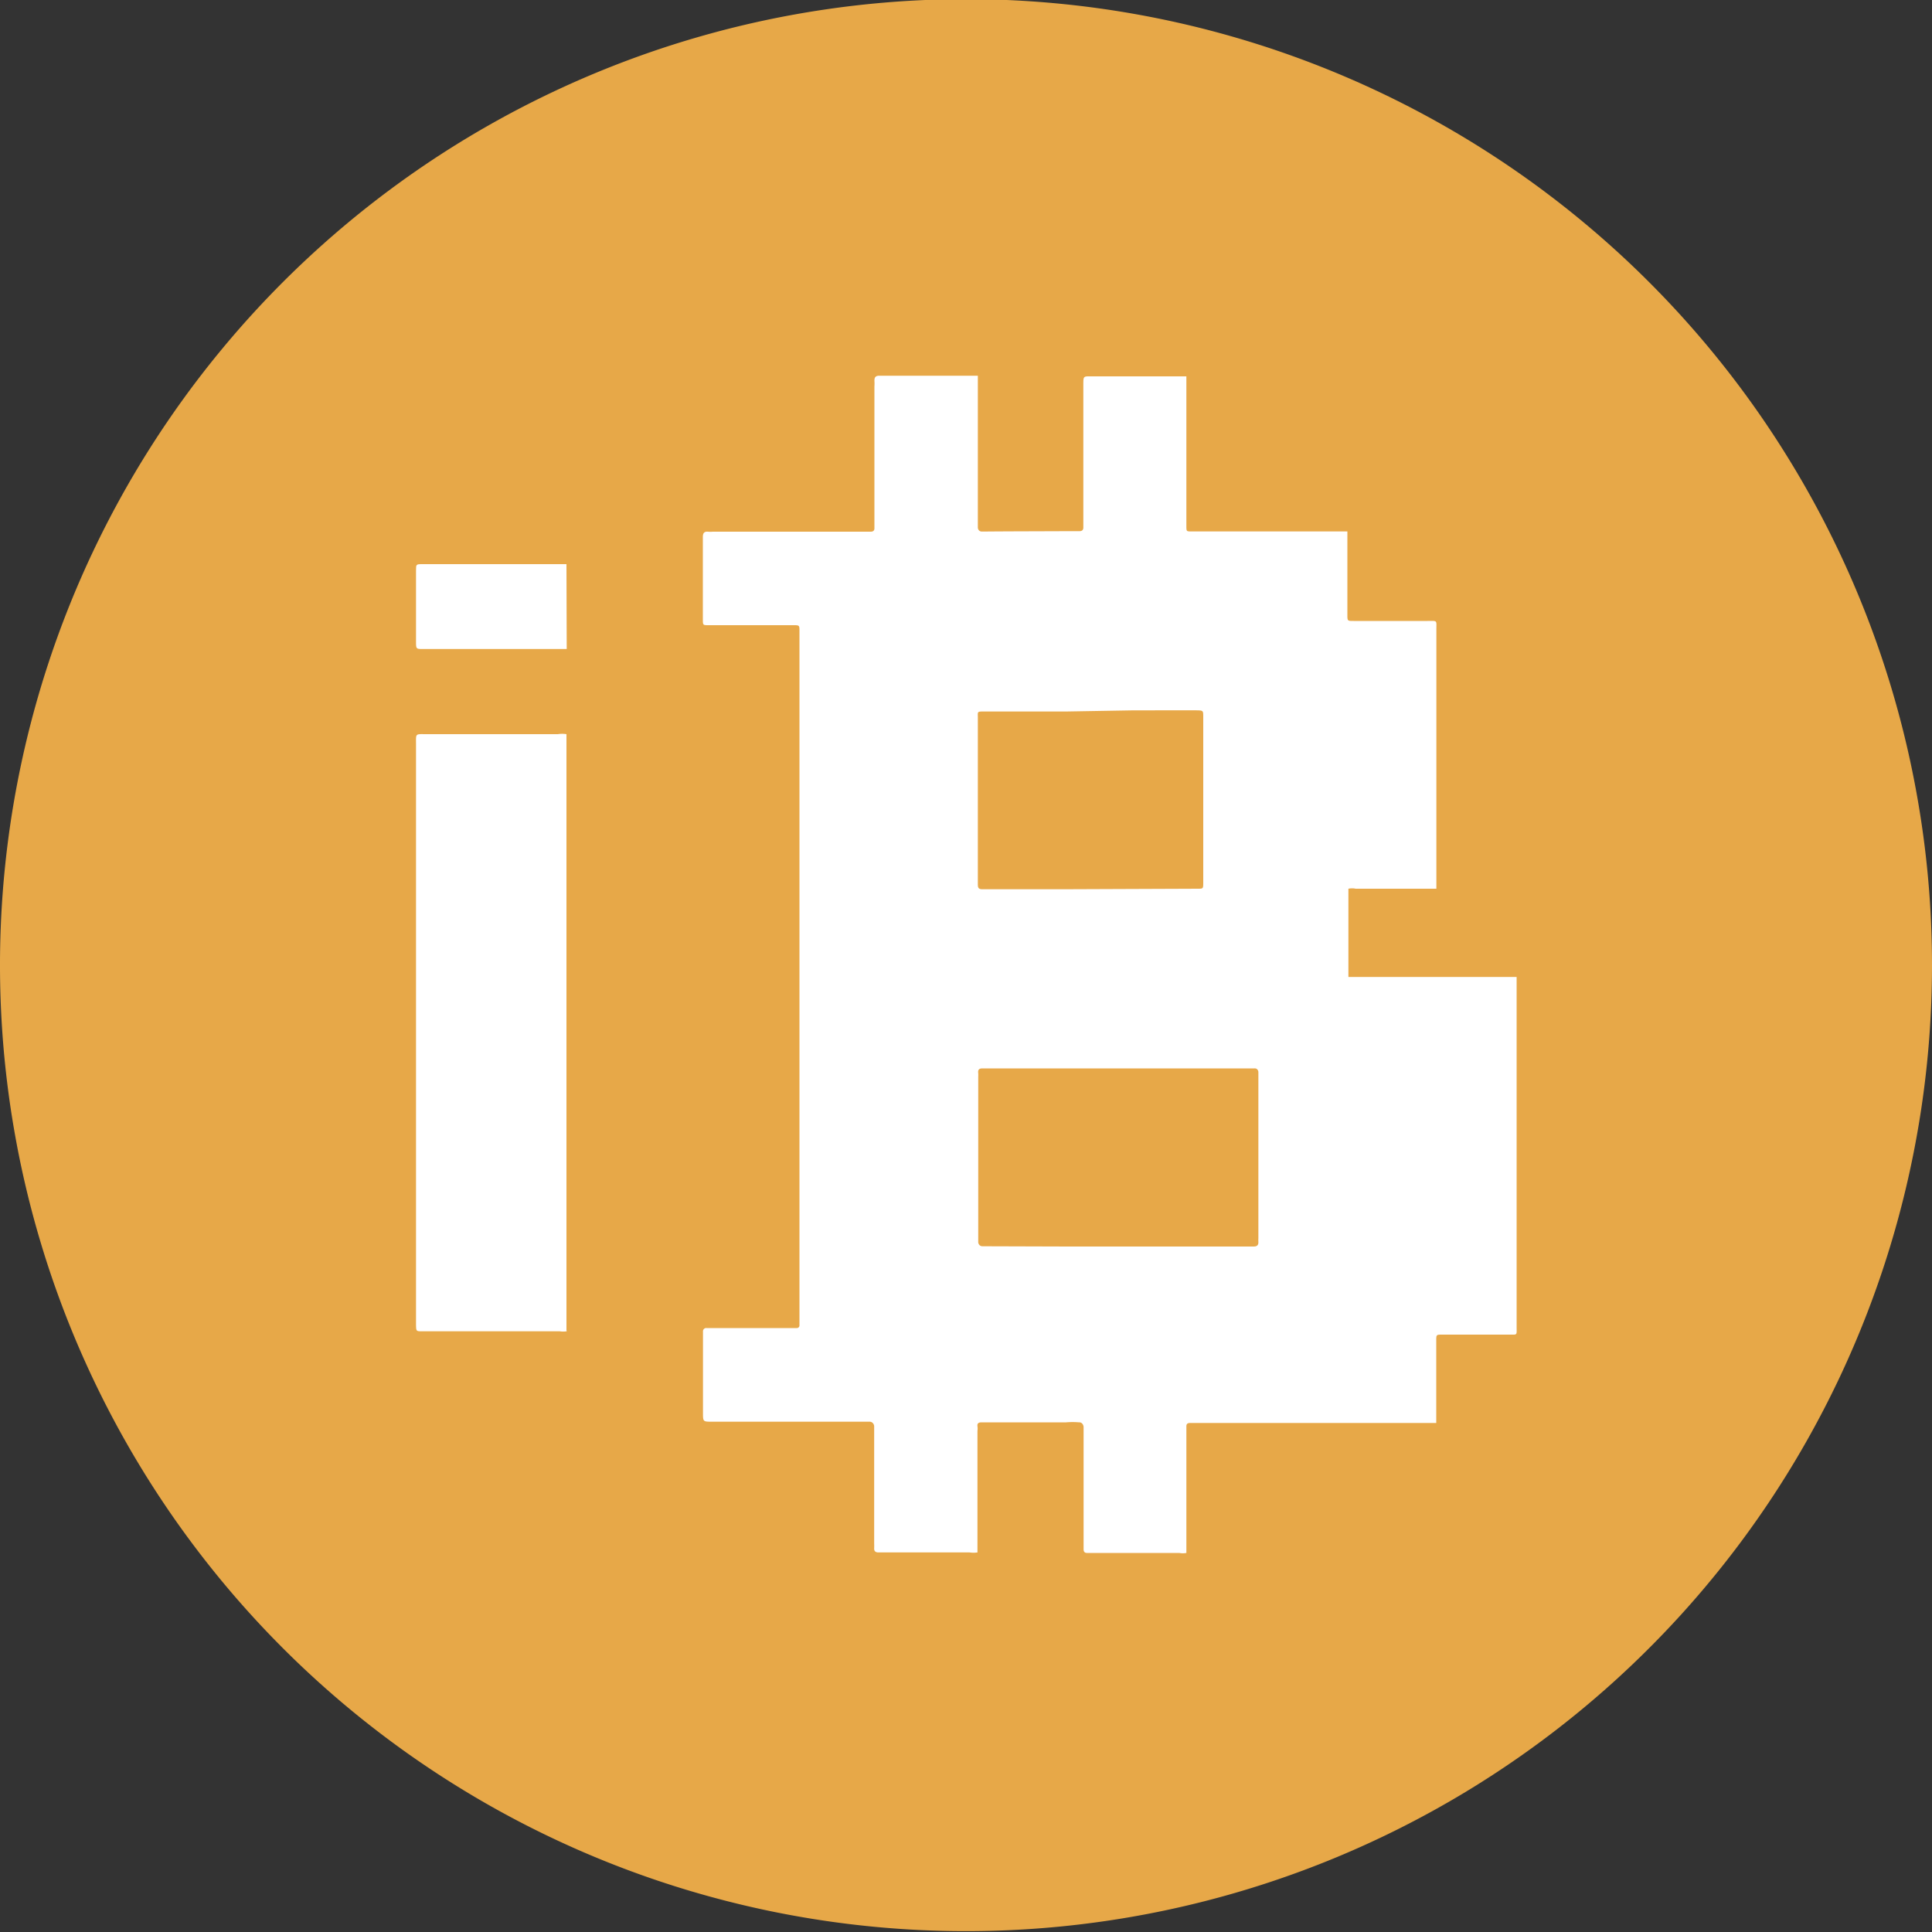 <svg xmlns="http://www.w3.org/2000/svg" id="Layer_1" data-name="Layer 1" viewBox="0 0 150 150"><rect x="0" y="0" width="150" height="150" fill="#333333" stroke="none"/><defs><style>.cls-1{fill:#e7a848}.cls-2{fill:#fff}</style></defs><path d="M150,75A75,75,0,0,1,22,128,75,75,0,1,1,150,75Z" class="cls-1"/><path d="M82.81,41.24l1,0q.31,0,.3-.3V29.89c0-.72,0-.67.66-.67h6.78c.19,0,.37,0,.56,0V40.82c0,.43,0,.44.36.44h11.42l.72,0v6.46c0,.49,0,.49.48.49h5.74c.79,0,.69-.08.69.67v19.5c0,.21,0,.41,0,.62l0,0L111,69h-5.74a1.4,1.4,0,0,0-.57,0v6.85h2.25l4.62,0,5.47,0c.24,0,.48,0,.72,0v27.18c0,.66.08.59-.6.59h-5.18c-.45,0-.46,0-.46.45v6.41c-.22,0-.44,0-.66,0H99.63l-.66,0H92.4c-.21,0-.3.08-.29.29v.39q0,4.71,0,9.41a1.45,1.45,0,0,1-.55,0q-3.39,0-6.78,0h-.39c-.18,0-.26-.1-.26-.28s0-.29,0-.44v-8.68c0-.12,0-.25,0-.38s-.11-.38-.36-.36a6,6,0,0,0-1,0l-6.55,0c-.23,0-.36.06-.33.31s0,.26,0,.39v9.4a2.09,2.09,0,0,1-.61,0q-3.36,0-6.74,0h-.33c-.23,0-.35-.09-.34-.32s0-.3,0-.45v-8.64c0-.13,0-.26,0-.39s-.12-.36-.37-.35H55.27c-.69,0-.69,0-.69-.7q0-3,0-5.91v-.39a.25.25,0,0,1,.28-.27h7a.2.2,0,0,0,.21-.21c0-.14,0-.29,0-.44V49c0-.45,0-.46-.47-.46H55c-.4,0-.43,0-.43-.4,0-2.15,0-4.3,0-6.46,0-.27.09-.42.38-.4s.3,0,.45,0H67.6c.21,0,.3-.1.29-.3V30a3.38,3.38,0,0,0,0-.45c0-.3.13-.38.4-.38h7.52l.11,0V40.56c0,.13,0,.26,0,.39s.08.32.32.32C78.43,41.25,80.62,41.25,82.81,41.24Zm0,14-.39,0h-6c-.59,0-.5,0-.5.53V68.62c0,.23,0,.42.33.42l6.56,0L93,69c.42,0,.42,0,.42-.51q0-6.4,0-12.82c0-.51,0-.51-.53-.52H88.05Zm0,41.54H97.33c.27,0,.38-.11.37-.36s0-.22,0-.33V83.64c0-.13,0-.26,0-.39s-.08-.31-.3-.3h-13l-1.56,0-6.56,0c-.29,0-.36.12-.33.37a2.43,2.43,0,0,1,0,.27V96.11c0,.11,0,.22,0,.33s.09.32.33.32Z" class="cls-2"/><path d="M44,103.36a1.71,1.71,0,0,1-.55,0H32.79c-.48,0-.48,0-.49-.51v-45c0-.94-.09-.85.83-.85H43.31a2.14,2.14,0,0,1,.67,0v46.27Z" class="cls-2"/><path d="M44,50.39l-.61,0H32.85c-.54,0-.55,0-.55-.55V44.3c0-.49,0-.5.5-.5H43.65c.11,0,.22,0,.33,0Z" class="cls-2"/></svg>